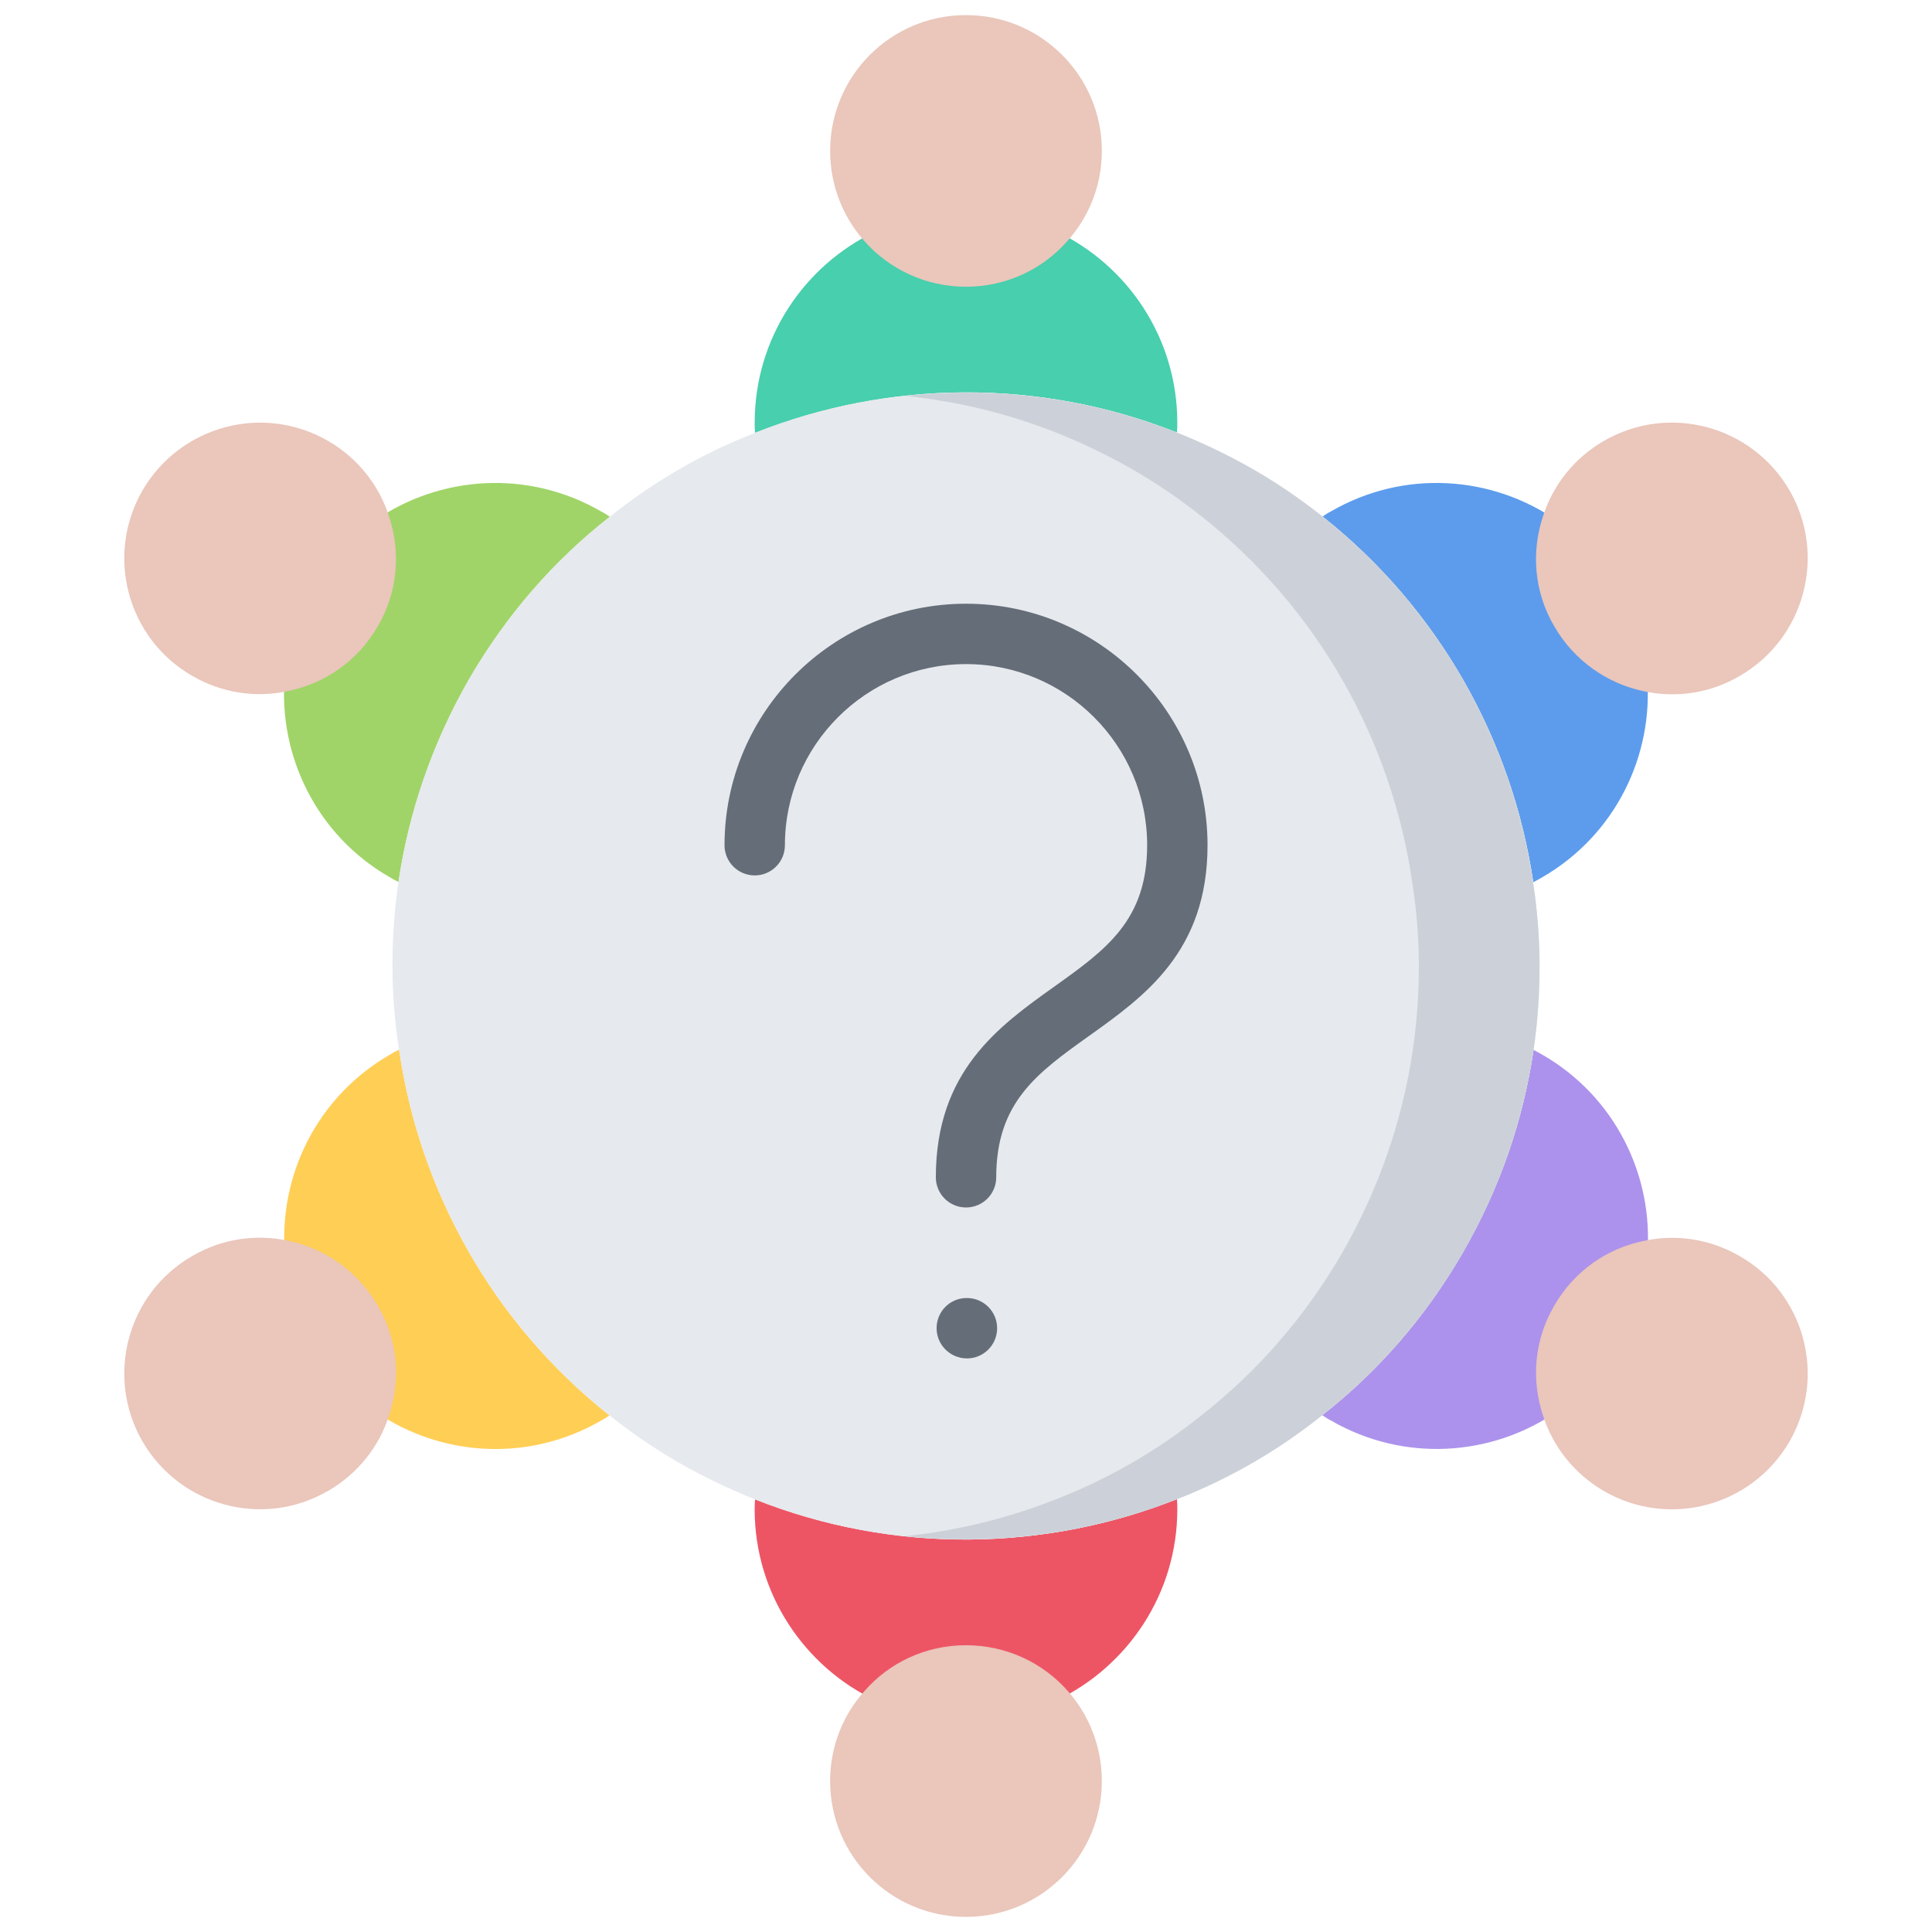 <?xml version="1.0" encoding="utf-8"?>
<!-- Generator: Adobe Illustrator 16.0.0, SVG Export Plug-In . SVG Version: 6.00 Build 0)  -->
<!DOCTYPE svg PUBLIC "-//W3C//DTD SVG 1.1//EN" "http://www.w3.org/Graphics/SVG/1.1/DTD/svg11.dtd">
<svg version="1.1" xmlns="http://www.w3.org/2000/svg" xmlns:xlink="http://www.w3.org/1999/xlink" x="0px" y="0px" width="64px"
	 height="64px" viewBox="0 0 64 64" enable-background="new 0 0 64 64" xml:space="preserve">
<g id="_x35_0_document_x2C__optimization_x2C__documentation_x2C__business_x2C__office_x2C__corporation_x2C__job">
</g>
<g id="_x34_9_human_x2C__resource_x2C__conveyor_x2C__business_x2C__office_x2C__corporation_x2C__job">
</g>
<g id="_x34_8_knowledge_x2C__training_x2C__growth_x2C__book_x2C__business_x2C__office_x2C__corporation">
</g>
<g id="_x34_7_skill_x2C__competence_x2C__experience_x2C__business_x2C__office_x2C__corporation_x2C__job">
</g>
<g id="_x34_6_target_x2C__success_x2C__victory_x2C__business_x2C__office_x2C__corporation_x2C__job">
</g>
<g id="_x34_5_inbox_x2C__letter_x2C__email_x2C__business_x2C__office_x2C__corporation_x2C__job">
</g>
<g id="_x34_4_document_x2C__workflow_x2C__sharing_x2C__business_x2C__office_x2C__corporation_x2C__job">
</g>
<g id="_x34_3_budget_x2C__allocation_x2C__money_x2C__business_x2C__office_x2C__corporation_x2C__job">
</g>
<g id="_x34_2_case_x2C__task_x2C__project_x2C__business_x2C__office_x2C__corporation_x2C__job">
</g>
<g id="_x34_1_structure_x2C__structuring_x2C__tasks_x2C__business_x2C__office_x2C__corporation_x2C__job">
</g>
<g id="_x34_0_choice_x2C__dilemma_x2C__question_x2C__business_x2C__office_x2C__corporation_x2C__job">
</g>
<g id="_x33_9_workplace_x2C__table_x2C__laptop_x2C__business_x2C__office_x2C__corporation_x2C__job">
</g>
<g id="_x33_8_bribe_x2C__bag_x2C__money_x2C__business_x2C__office_x2C__corporation_x2C__job">
</g>
<g id="_x33_7_corruption_x2C__forage_x2C__money_x2C__business_x2C__office_x2C__corporation_x2C__job">
</g>
<g id="_x33_6_career_x2C__ladder_x2C__success_x2C__business_x2C__office_x2C__corporation_x2C__job">
</g>
<g id="_x33_5_review_x2C__feedback_x2C__rating_x2C__business_x2C__office_x2C__corporation_x2C__job">
</g>
<g id="_x33_4_manipulation_x2C__thread_x2C__puppet_x2C__business_x2C__office_x2C__corporation_x2C__job">
</g>
<g id="_x33_3_location_x2C__map_x2C__pin_x2C__business_x2C__office_x2C__corporation_x2C__job">
</g>
<g id="_x33_2_retirement_x2C__old_x2C__man_x2C__door_x2C__business_x2C__office_x2C__corporation">
</g>
<g id="_x33_1_victory_x2C__success_x2C__medal_x2C__reward_x2C__business_x2C__office_x2C__corporation">
</g>
<g id="_x33_0_dismissal_x2C__box_x2C__door_x2C__business_x2C__office_x2C__corporation_x2C__job">
</g>
<g id="_x32_9_meeting_x2C__discussion_x2C__question_x2C__business_x2C__office_x2C__corporation_x2C__job">
	<g>
		<path fill="#ED5565" d="M34.999,56.329l-0.01,0.01c-0.729-0.82-1.799-1.338-2.99-1.338c-1.189-0.002-2.26,0.518-2.979,1.338
			c-2.371-1.119-4.02-3.541-4.021-6.34c0.002-0.111,0.002-0.221,0.012-0.33c4.589,1.82,9.59,1.73,13.979-0.01l-0.001,0.012
			c0.01,0.107,0.01,0.219,0.011,0.328C38.999,52.79,37.36,55.2,34.999,56.329z"/>
		<path fill="#AC92EC" d="M43.8,46.88c1.829-1.43,3.42-3.242,4.65-5.381c1.24-2.139,2.01-4.41,2.351-6.721
			c0.099,0.053,0.19,0.102,0.29,0.16c2.42,1.391,3.688,4.02,3.479,6.619l0.01,0.031c-1.079,0.209-2.07,0.881-2.66,1.91
			c-0.6,1.02-0.681,2.201-0.329,3.25c-2.16,1.5-5.079,1.709-7.5,0.309c-0.102-0.049-0.189-0.109-0.28-0.17L43.8,46.88z"/>
		<path fill="#5D9CEC" d="M50.79,29.22c-0.689-4.67-3.109-9.039-6.98-12.109c0.09-0.061,0.181-0.121,0.281-0.172
			c2.42-1.398,5.318-1.189,7.479,0.303l0.021,0.008c-0.351,1.049-0.271,2.23,0.33,3.25c0.59,1.02,1.568,1.689,2.641,1.91
			c0.219,2.621-1.051,5.25-3.471,6.65c-0.101,0.059-0.191,0.109-0.289,0.16H50.79z"/>
		<path fill="#48CFAD" d="M25,13.999c0.001-2.791,1.63-5.201,3.999-6.33l0.012-0.01c0.729,0.82,1.8,1.34,2.988,1.34
			c1.191,0,2.262-0.52,2.981-1.34c2.37,1.119,4.02,3.539,4.019,6.34c0.001,0.109,0.001,0.219-0.01,0.33
			c-4.589-1.82-9.589-1.73-13.979,0.01l0.001-0.01C24.999,14.218,24.999,14.11,25,13.999z"/>
		<path fill="#A0D468" d="M20.2,17.12c-1.83,1.428-3.42,3.238-4.66,5.377c-1.23,2.143-2,4.422-2.34,6.721
			c-0.1-0.049-0.189-0.1-0.291-0.16c-2.42-1.387-3.688-4.018-3.479-6.619l-0.01-0.029c1.08-0.211,2.07-0.881,2.661-1.91
			c0.6-1.02,0.68-2.201,0.328-3.25c2.161-1.5,5.08-1.711,7.501-0.309c0.101,0.049,0.189,0.109,0.28,0.168L20.2,17.12z"/>
		<path fill="#FFCE54" d="M12.41,46.749c0.35-1.051,0.271-2.23-0.33-3.252c-0.591-1.016-1.569-1.688-2.641-1.908
			c-0.22-2.621,1.05-5.25,3.47-6.648c0.102-0.063,0.191-0.111,0.291-0.16l0.021-0.002c0.679,4.672,3.099,9.041,6.969,12.109
			c-0.09,0.061-0.18,0.119-0.281,0.172c-2.418,1.398-5.318,1.189-7.479-0.301L12.41,46.749z"/>
		<path fill="#E6E9ED" d="M50.801,34.778c-0.341,2.311-1.11,4.582-2.351,6.721c-1.23,2.139-2.821,3.951-4.65,5.381
			c-1.471,1.168-3.09,2.102-4.81,2.779c-4.39,1.74-9.391,1.83-13.979,0.01c-0.851-0.34-1.69-0.742-2.512-1.209
			c-0.818-0.471-1.59-1.002-2.309-1.572c-3.87-3.068-6.29-7.438-6.969-12.109c-0.291-1.83-0.291-3.699-0.021-5.561
			c0.34-2.299,1.109-4.578,2.34-6.721c1.24-2.139,2.83-3.949,4.66-5.377c1.469-1.18,3.09-2.111,4.81-2.781
			c4.391-1.74,9.391-1.83,13.979-0.01c0.852,0.34,1.691,0.74,2.511,1.209s1.591,1.002,2.31,1.572
			c3.871,3.07,6.291,7.439,6.98,12.109C51.06,31.048,51.07,32.929,50.801,34.778z"/>
		<path fill="#CCD1D9" d="M50.781,29.22c-0.68-4.67-3.1-9.039-6.97-12.109c-0.72-0.57-1.49-1.1-2.31-1.57
			c-0.82-0.469-1.66-0.869-2.511-1.209c-2.919-1.158-6.003-1.537-8.991-1.217c1.685,0.178,3.364,0.57,4.991,1.217
			c0.851,0.34,1.69,0.74,2.511,1.209c0.819,0.471,1.59,1,2.31,1.57c3.87,3.07,6.29,7.439,6.97,12.109
			c0.29,1.83,0.29,3.701,0.021,5.561c-0.34,2.301-1.11,4.58-2.34,6.721c-1.24,2.139-2.83,3.949-4.66,5.379
			c-1.47,1.18-3.09,2.111-4.811,2.781c-1.598,0.633-3.277,1.041-4.988,1.225c3.067,0.322,6.154-0.102,8.988-1.225
			c1.721-0.67,3.341-1.602,4.811-2.781c1.83-1.43,3.42-3.24,4.66-5.379c1.229-2.141,2-4.42,2.34-6.721
			C51.071,32.921,51.071,31.05,50.781,29.22z"/>
		<g>
			<g>
				<path fill="#656D78" d="M32.001,39.999c-0.553,0-1-0.447-1-1c0-3.515,2.082-5.002,3.919-6.313
					c1.722-1.229,3.081-2.201,3.081-4.687c0-3.309-2.691-6-6-6s-6,2.691-6,6c0,0.553-0.447,1-1,1s-1-0.447-1-1c0-4.411,3.589-8,8-8
					s8,3.589,8,8c0,3.515-2.082,5.002-3.919,6.313c-1.722,1.229-3.081,2.201-3.081,4.687C33.001,39.552,32.554,39.999,32.001,39.999
					z"/>
			</g>
			<g>
				<path fill="#656D78" d="M32.031,44.999c-0.553,0-1.005-0.447-1.005-1s0.442-1,0.994-1h0.011c0.552,0,1,0.447,1,1
					S32.583,44.999,32.031,44.999z"/>
			</g>
		</g>
		<path fill="#EAC6BB" d="M31.999,63.499c-2.487,0-4.5-2.013-4.5-4.5c0-1.147,0.428-2.195,1.149-2.993
			c0.809-0.923,2.013-1.507,3.351-1.505c1.34,0,2.545,0.582,3.364,1.505c0.71,0.798,1.136,1.846,1.136,2.993
			C36.499,61.486,34.486,63.499,31.999,63.499z"/>
		<path fill="#EAC6BB" d="M51.118,46.904c-0.396-1.18-0.304-2.508,0.37-3.654c0.663-1.158,1.778-1.913,2.992-2.148
			c1.034-0.224,2.157-0.065,3.148,0.508c2.16,1.234,2.891,3.99,1.653,6.139c-1.247,2.148-3.99,2.891-6.152,1.643
			C52.141,48.815,51.443,47.917,51.118,46.904z"/>
		<path fill="#EAC6BB" d="M51.488,20.749c-0.677-1.146-0.766-2.477-0.371-3.656c0.325-1.013,1.021-1.914,2.013-2.487
			c2.159-1.248,4.905-0.508,6.154,1.644c1.237,2.149,0.493,4.904-1.654,6.142c-1.002,0.587-2.126,0.733-3.171,0.508
			C53.253,22.649,52.151,21.896,51.488,20.749z"/>
		<path fill="#EAC6BB" d="M28.637,7.991c-0.709-0.797-1.138-1.846-1.137-2.992c0-2.487,2.014-4.5,4.499-4.498
			c2.486-0.002,4.502,2.013,4.501,4.498c0,1.146-0.429,2.192-1.147,2.992c-0.81,0.923-2.014,1.508-3.354,1.508
			C30.662,9.499,29.457,8.914,28.637,7.991z"/>
		<path fill="#EAC6BB" d="M6.371,22.39c-2.159-1.237-2.89-3.991-1.653-6.14c1.249-2.148,3.993-2.891,6.152-1.643
			c0.99,0.573,1.687,1.474,2.012,2.486c0.396,1.179,0.306,2.508-0.369,3.654c-0.664,1.158-1.778,1.911-2.993,2.148
			C8.484,23.12,7.36,22.965,6.371,22.39z"/>
		<path fill="#EAC6BB" d="M4.719,47.748C3.48,45.6,4.212,42.846,6.371,41.606c1.002-0.584,2.124-0.729,3.171-0.505
			c1.205,0.248,2.306,1.004,2.97,2.146c0.676,1.148,0.765,2.475,0.371,3.657c-0.326,1.015-1.024,1.91-2.014,2.483
			C8.711,50.639,5.967,49.896,4.719,47.748z"/>
	</g>
</g>
<g id="_x32_8_strategy_x2C__vision_x2C__eye_x2C__chess_x2C__business_x2C__office_x2C__corporation">
</g>
<g id="_x32_7_board_x2C__task_x2C__process_x2C__business_x2C__office_x2C__corporation_x2C__job">
</g>
<g id="_x32_6_scheme_x2C__board_x2C__structure_x2C__business_x2C__office_x2C__corporation_x2C__job">
</g>
<g id="_x32_5_conflict_x2C__dialog_x2C__discussion_x2C__business_x2C__office_x2C__corporation_x2C__job">
</g>
<g id="_x32_4_documentation_x2C__document_x2C__repository_x2C__business_x2C__office_x2C__corporation_x2C__job">
</g>
<g id="_x32_3_sprint_x2C__programming_x2C__code_x2C__business_x2C__office_x2C__corporation_x2C__job">
</g>
<g id="_x32_2_cram_x2C__tablet_x2C__work_x2C__business_x2C__office_x2C__corporation_x2C__job">
</g>
<g id="_x32_1_leader_x2C__discoverer_x2C__flag_x2C__business_x2C__office_x2C__corporation_x2C__job">
</g>
<g id="_x32_0_rally_x2C__collective_x2C__arm_x2C__business_x2C__office_x2C__corporation_x2C__job">
</g>
<g id="_x31_9_consolidation_x2C__portfolio_x2C__puzzle_x2C__business_x2C__office_x2C__corporation_x2C__job">
</g>
<g id="_x31_8_idea_x2C__creative_x2C__work_x2C__business_x2C__office_x2C__corporation_x2C__job">
</g>
<g id="_x31_7_problem_x2C__stress_x2C__resistance_x2C__business_x2C__office_x2C__corporation_x2C__job">
</g>
<g id="_x31_6_hard_x2C__skills_x2C__skill_x2C__portfolio_x2C__book_x2C__business_x2C__office">
</g>
<g id="_x31_5_time_x2C__management_x2C__clock_x2C__deadline_x2C__business_x2C__office_x2C__corporation">
</g>
<g id="_x31_4_multitasking_x2C__task_x2C__work_x2C__business_x2C__office_x2C__corporation_x2C__job">
</g>
<g id="_x31_3_tranquility_x2C__yoga_x2C__lotus_x2C__posture_x2C__business_x2C__office_x2C__corporation">
</g>
<g id="_x31_2_corporate_x2C__party_x2C__business_x2C__office_x2C__corporation_x2C__job">
</g>
<g id="_x31_1_dialog_x2C__discussion_x2C__work_x2C__business_x2C__office_x2C__corporation_x2C__job">
</g>
<g id="_x31_0_listening_x2C__skill_x2C__dialog_x2C__business_x2C__office_x2C__corporation_x2C__job">
</g>
<g id="_x39__training_x2C__book_x2C__lesson_x2C__business_x2C__office_x2C__corporation_x2C__job">
</g>
<g id="_x38__dress_x2C__code_x2C__shirt_x2C__business_x2C__office_x2C__corporation_x2C__job">
</g>
<g id="_x37__task_x2C__program_x2C__ticket_x2C__business_x2C__office_x2C__corporation_x2C__job">
</g>
<g id="_x36__plan_x2C__graph_x2C__stage_x2C__business_x2C__office_x2C__corporation_x2C__job">
</g>
<g id="_x35__boss_x2C__king_x2C__crown_x2C__business_x2C__office_x2C__corporation_x2C__job">
</g>
<g id="_x34__structure_x2C__structuring_x2C__business_x2C__office_x2C__corporation_x2C__job">
</g>
<g id="_x33__soft_x2C__skills_x2C__communication_x2C__business_x2C__office_x2C__corporation_x2C__job">
</g>
<g id="_x32__office_x2C__house_x2C__portfolio_x2C__business_x2C__corporation_x2C__job">
</g>
<g id="_x31__corporate_x2C__rules_x2C__book_x2C__business_x2C__office_x2C__corporation_x2C__job">
</g>
</svg>
